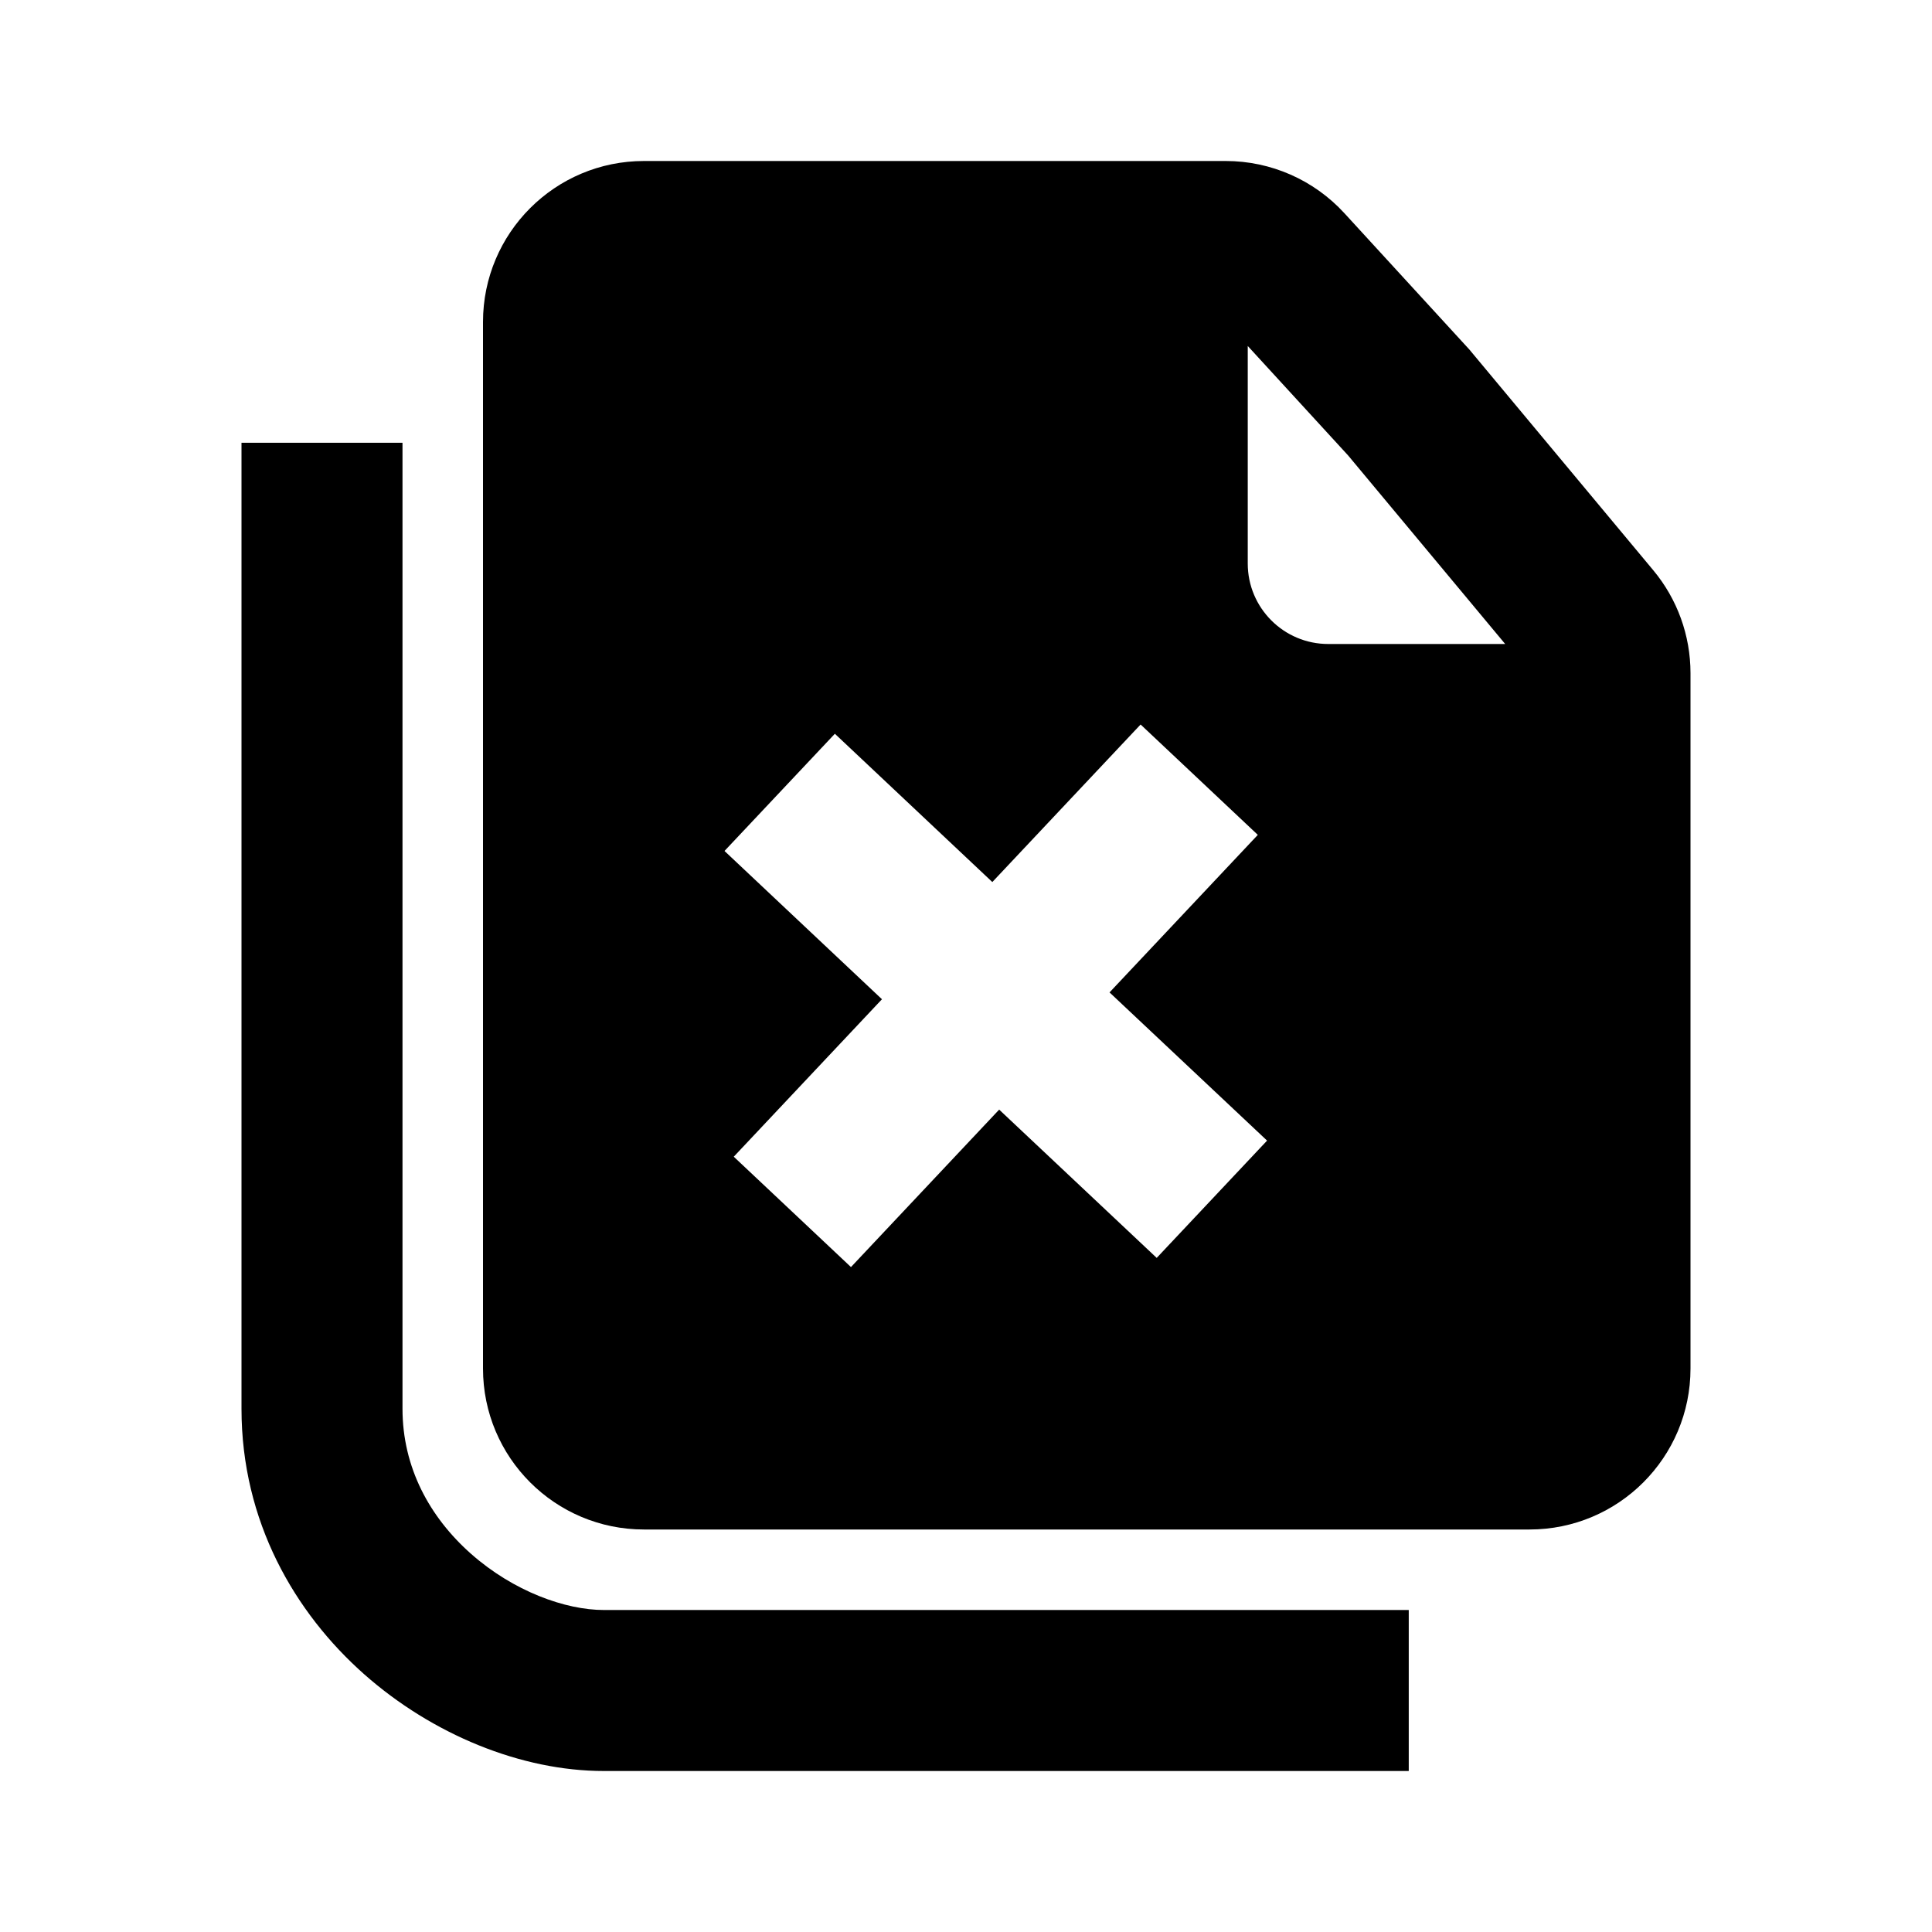 <svg width="24" height="24" viewBox="0 0 24 24" fill="none" xmlns="http://www.w3.org/2000/svg">
<path fill-rule="evenodd" clip-rule="evenodd" d="M8 2C6.895 2 6 2.895 6 4V17C6 18.105 6.895 19 8 19H19C20.105 19 21 18.105 21 17V8.362C21 7.894 20.836 7.441 20.536 7.082L18.253 4.342L16.701 2.649C16.322 2.235 15.787 2 15.227 2H8ZM18.698 8L16.747 5.658L15.5 4.298V7C15.5 7.552 15.948 8 16.5 8H18.698ZM9.115 14.369L10.571 15.74L12.412 13.784L14.369 15.626L15.74 14.169L13.783 12.328L15.625 10.371L14.169 9L12.327 10.957L10.371 9.115L9 10.571L10.956 12.413L9.115 14.369Z" fill="black"/>
<path d="M5 6.5V5.5H3V6.5V17.5C3 18.901 3.662 20.035 4.525 20.799C5.37 21.546 6.474 22 7.5 22H16.499H17.5V20H16.5H7.5C7.026 20 6.38 19.77 5.85 19.301C5.338 18.847 5 18.231 5 17.5V6.5Z" fill="black"/>
</svg>
